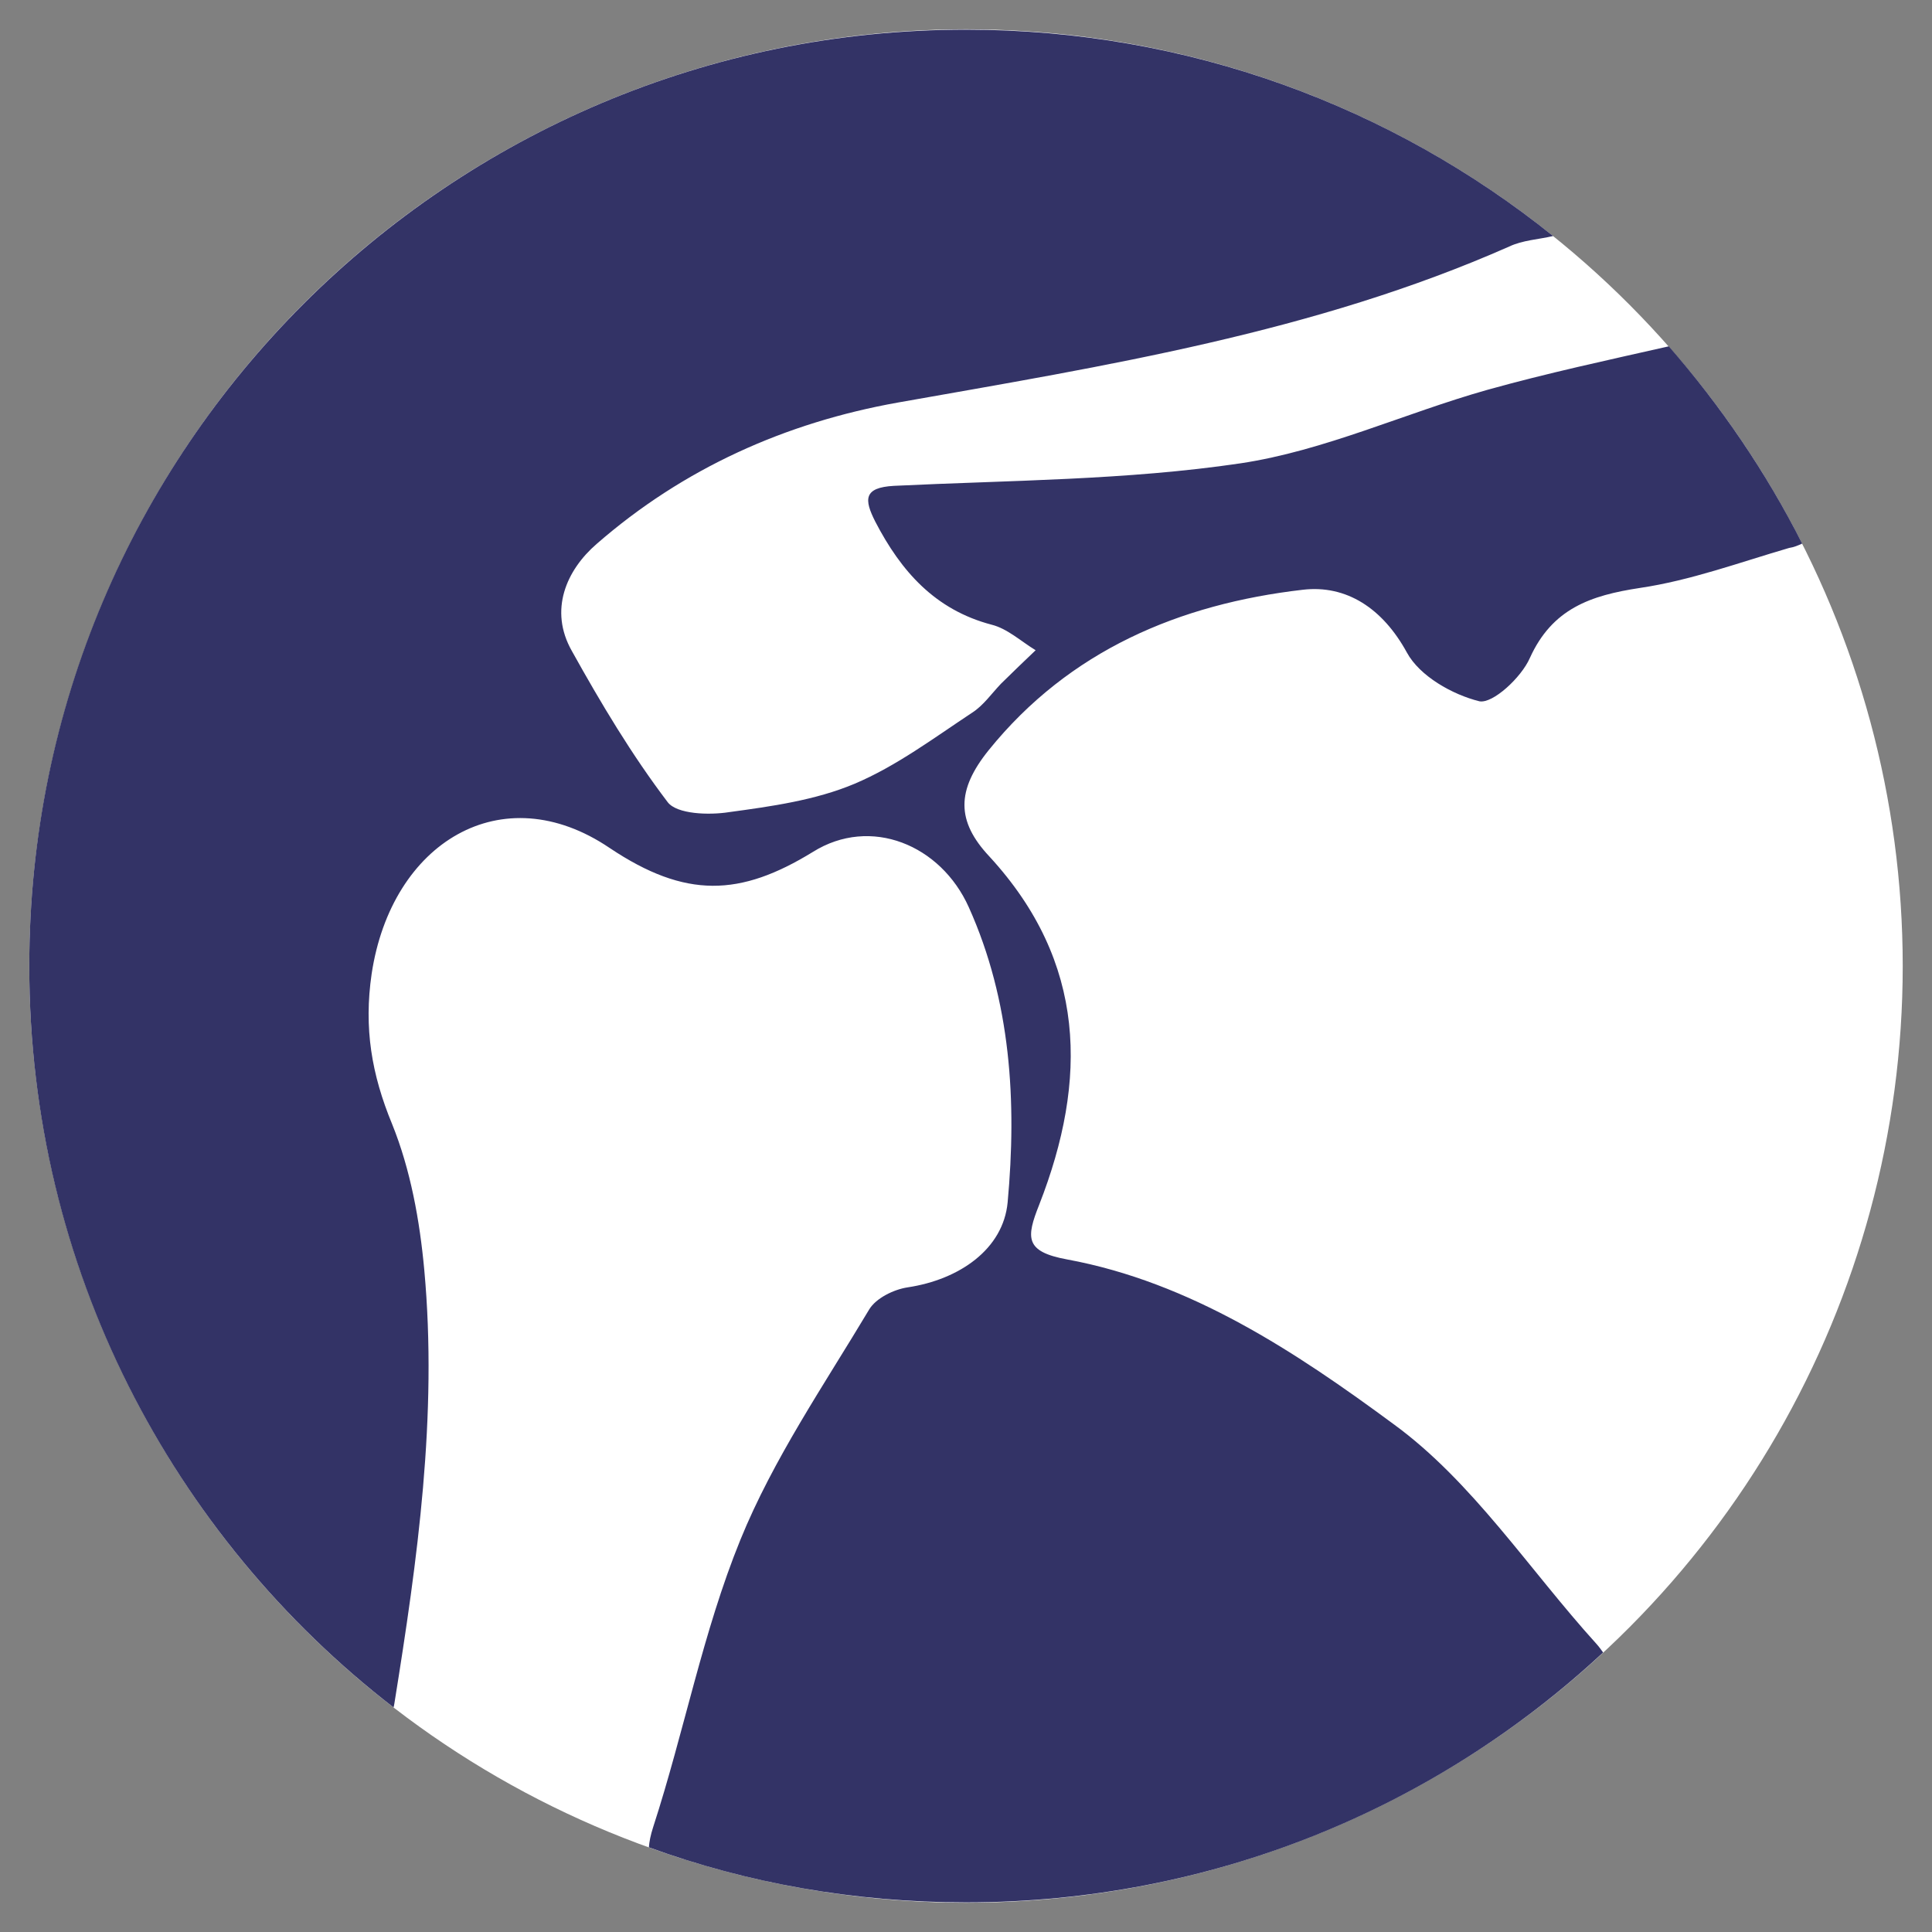 <?xml version="1.0" encoding="utf-8"?>
<!-- Generator: Adobe Illustrator 16.0.4, SVG Export Plug-In . SVG Version: 6.00 Build 0)  -->
<!DOCTYPE svg PUBLIC "-//W3C//DTD SVG 1.1//EN" "http://www.w3.org/Graphics/SVG/1.1/DTD/svg11.dtd">
<svg version="1.1" xmlns="http://www.w3.org/2000/svg" xmlns:xlink="http://www.w3.org/1999/xlink" x="0px" y="0px" width="66px"
	 height="66px" viewBox="0 0 66 66" enable-background="new 0 0 66 66" xml:space="preserve">
<rect x="0" y="0" width="66" height="66" fill="#808080" stroke="none"/>
<g id="Ebene_4">
</g>
<g id="Grid_12__x2013__1200_px" display="none">
</g>
<g id="Ebene_1">
	<g>
		<circle fill-rule="evenodd" clip-rule="evenodd" fill="#FFFFFF" cx="33" cy="33" r="32"/>
		<path fill-rule="evenodd" clip-rule="evenodd" fill="#333366" d="M44.505,20.147c1.487-0.175,2.728,0.631,3.556,2.144
			c0.435,0.803,1.552,1.438,2.478,1.666c0.454,0.088,1.426-0.806,1.72-1.472c0.766-1.697,2.079-2.144,3.764-2.4
			c1.731-0.256,3.404-0.872,5.095-1.366c0.168-0.025,0.312-0.087,0.447-0.15c-1.233-2.438-2.77-4.694-4.556-6.738
			c-2.075,0.469-4.156,0.916-6.203,1.488c-2.823,0.797-5.555,2.078-8.429,2.509c-3.895,0.578-7.884,0.578-11.835,0.769
			c-1.053,0.057-1.022,0.472-0.64,1.225c0.876,1.688,2.035,3.009,3.975,3.519c0.538,0.134,1.002,0.568,1.502,0.872
			c-0.4,0.381-0.793,0.759-1.184,1.144c-0.33,0.347-0.602,0.744-0.986,0.99c-1.311,0.866-2.589,1.825-4.016,2.428
			c-1.336,0.562-2.837,0.772-4.289,0.969c-0.692,0.109-1.776,0.069-2.092-0.337c-1.23-1.619-2.281-3.378-3.275-5.166
			c-0.794-1.397-0.188-2.766,0.846-3.66c2.95-2.572,6.438-4.144,10.299-4.831c7.094-1.256,14.213-2.384,20.875-5.328
			c0.464-0.219,1-0.241,1.5-0.359C47.571,3.653,40.591,1.013,33,1.013C15.326,1.013,1,15.325,1,33
			c0,10.297,4.875,19.484,12.445,25.328c0.012-0.044,0.018-0.081,0.028-0.138c0.79-4.9,1.478-9.834,1.021-14.806
			c-0.155-1.688-0.469-3.425-1.099-4.984c-0.701-1.697-0.97-3.278-0.699-5.134c0.675-4.481,4.449-6.791,8.132-4.297
			c2.598,1.737,4.458,1.659,6.941,0.134c1.973-1.234,4.371-0.244,5.327,1.891c1.44,3.203,1.642,6.644,1.326,10.084
			c-0.152,1.594-1.645,2.634-3.415,2.9c-0.48,0.072-1.083,0.372-1.313,0.753c-1.539,2.575-3.278,5.109-4.402,7.872
			c-1.282,3.147-1.919,6.55-2.978,9.81c-0.092,0.281-0.132,0.5-0.148,0.694c3.38,1.231,7.029,1.881,10.833,1.881
			c8.405,0,16.058-3.225,21.766-8.537c-0.062-0.084-0.137-0.194-0.231-0.297c-2.294-2.531-4.233-5.541-6.931-7.506
			c-3.337-2.462-6.928-4.847-11.155-5.625c-1.441-0.266-1.396-0.741-0.946-1.872c1.664-4.259,1.616-8.284-1.702-11.891
			c-1.141-1.215-1.126-2.269-0.022-3.637C36.528,22.222,40.289,20.634,44.505,20.147z"/>
	</g>
</g>
</svg>
